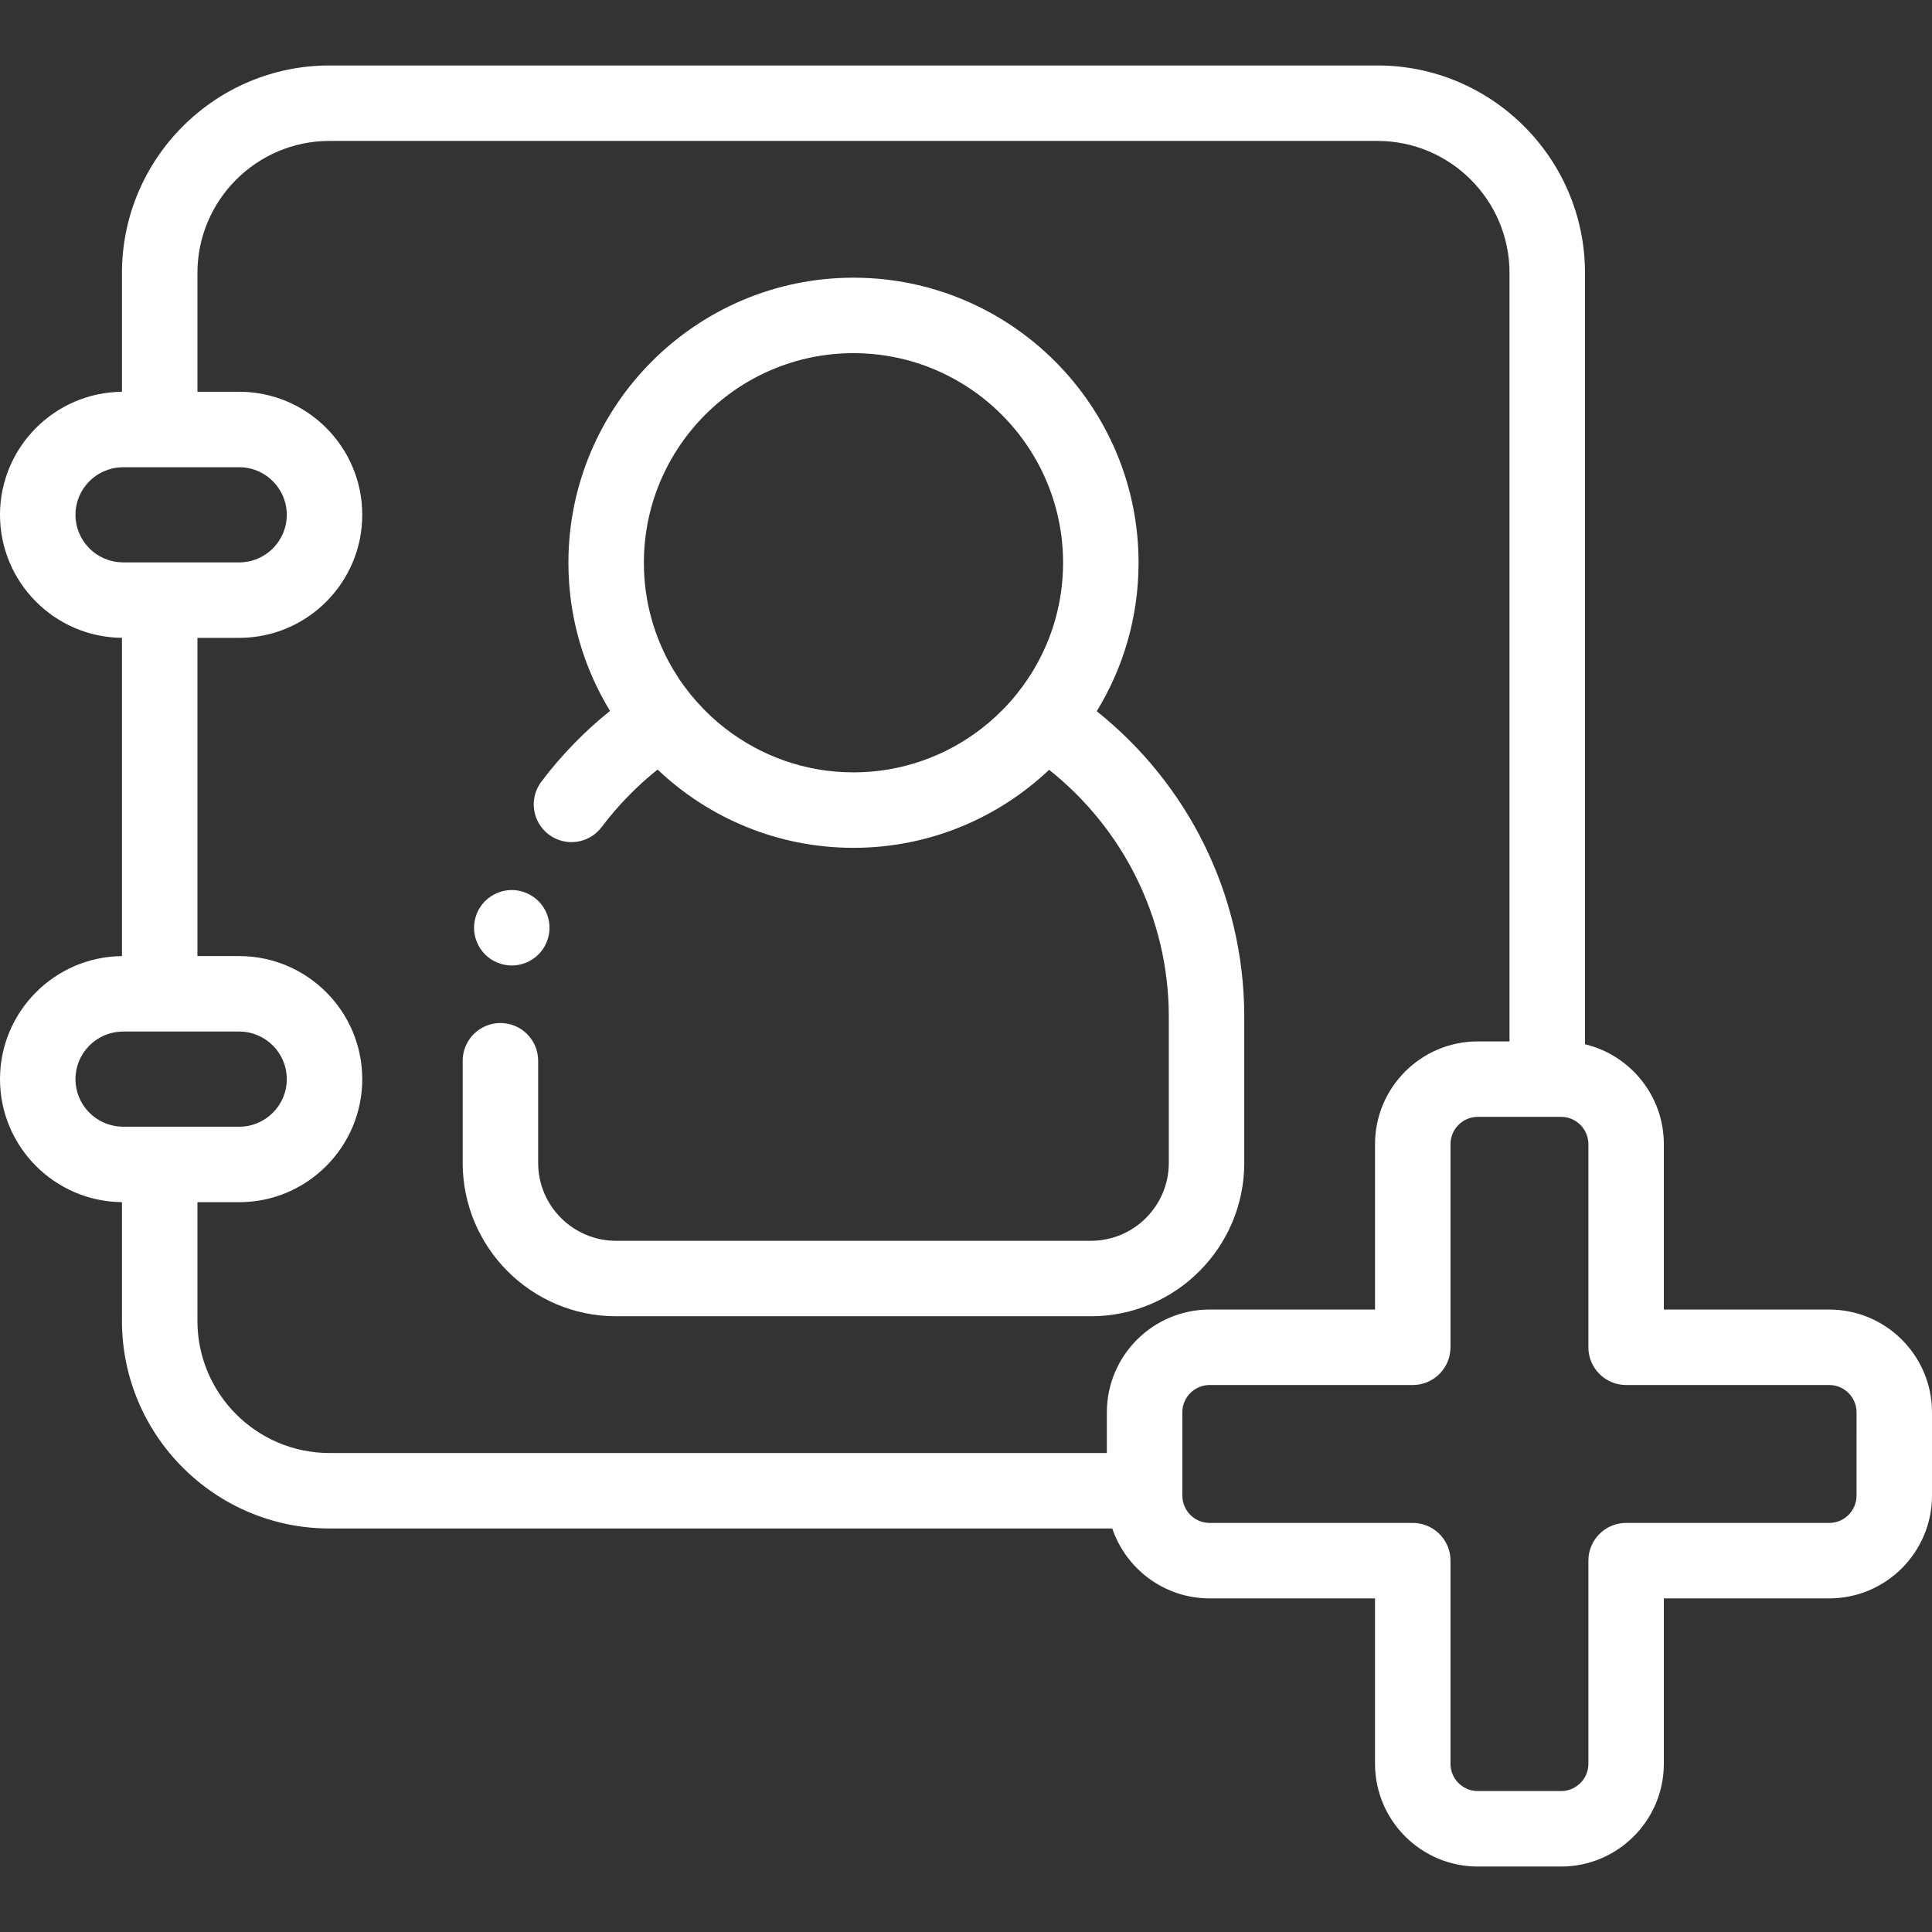 <?xml version="1.0"?>
<svg xmlns="http://www.w3.org/2000/svg" xmlnsXlink="http://www.w3.org/1999/xlink" xmlnsSvgjs="http://svgjs.com/svgjs" version="1.1" width="512" height="512" x="0" y="0" viewBox="0 0 511.998 511.998" style="enable-background:new 0 0 512 512" xml:space="preserve"><rect x="0" y="0" width="511.998" height="511.998" fill="#333333" stroke="none"/><g>
<g xmlns="http://www.w3.org/2000/svg">
	<g>
		<g>
			<path d="M329.741,269.472c0-32.753-15.287-61.999-39.097-80.99c7.025-11.467,11.082-24.94,11.082-39.345     c0-41.656-33.89-75.546-75.546-75.546s-75.547,33.89-75.547,75.546c0,14.37,4.036,27.814,11.03,39.264     c-6.723,5.381-12.844,11.651-18.199,18.748c-3.326,4.409-2.449,10.68,1.959,14.006c4.409,3.327,10.679,2.448,14.006-1.959     c4.362-5.781,9.353-10.883,14.837-15.253c13.548,12.84,31.82,20.741,51.915,20.741c20.059,0,38.303-7.874,51.844-20.674     c19.303,15.32,31.718,38.961,31.718,65.462v38.714c0,11.378-9.256,20.634-20.633,20.634H163.251     c-11.378,0-20.634-9.256-20.634-20.634v-27.077c0-5.522-4.478-10-10-10c-5.522,0-10,4.478-10,10v27.077     c0,22.405,18.229,40.634,40.634,40.634h125.857c22.405,0,40.633-18.229,40.633-40.634V269.472z M273.875,177.568     c-3.596,6.01-8.297,11.282-13.818,15.545c-9.384,7.246-21.131,11.571-33.877,11.571c-12.782,0-24.561-4.351-33.958-11.635     c-5.513-4.272-10.203-9.553-13.789-15.57c-4.948-8.303-7.8-17.994-7.8-28.342c0-30.628,24.918-55.546,55.547-55.546     c30.628,0,55.546,24.918,55.546,55.546C281.726,159.521,278.854,169.245,273.875,177.568z" fill="#ffffff" data-original="#000000" style=""/>
			<path d="M126.39,249.688c0.25,0.61,0.561,1.19,0.92,1.73c0.36,0.55,0.78,1.06,1.24,1.52c0.46,0.46,0.97,0.88,1.52,1.24     c0.54,0.36,1.12,0.67,1.73,0.92c0.6,0.25,1.23,0.45,1.87,0.57c0.64,0.13,1.3,0.2,1.95,0.2c0.66,0,1.31-0.07,1.96-0.2     c0.64-0.12,1.26-0.32,1.87-0.57c0.6-0.25,1.18-0.56,1.72-0.92c0.55-0.36,1.06-0.78,1.52-1.24c0.46-0.46,0.88-0.97,1.25-1.52     c0.36-0.54,0.67-1.12,0.92-1.73c0.25-0.6,0.44-1.229,0.57-1.87c0.13-0.64,0.19-1.3,0.19-1.949c0-0.65-0.061-1.311-0.19-1.96     c-0.13-0.631-0.32-1.261-0.57-1.87c-0.25-0.601-0.56-1.181-0.92-1.721c-0.37-0.55-0.79-1.06-1.25-1.52     c-0.46-0.46-0.97-0.88-1.52-1.24c-0.54-0.359-1.12-0.67-1.72-0.92c-0.61-0.25-1.23-0.45-1.87-0.58c-1.29-0.26-2.62-0.26-3.91,0     c-0.64,0.13-1.271,0.33-1.87,0.58c-0.61,0.25-1.19,0.561-1.73,0.92c-0.55,0.36-1.06,0.78-1.52,1.24     c-0.46,0.46-0.88,0.97-1.24,1.52c-0.359,0.54-0.67,1.12-0.92,1.721c-0.25,0.609-0.439,1.239-0.57,1.87     c-0.13,0.649-0.199,1.31-0.199,1.96c0,0.649,0.069,1.31,0.199,1.949C125.95,248.46,126.14,249.089,126.39,249.688z" fill="#ffffff" data-original="#000000" style=""/>
			<path d="M484.767,347.044h-43.83v-43.829c0-12.836-8.929-23.618-20.899-26.482V72.351c0-30.329-24.674-55.003-55.003-55.003     H87.325c-30.329,0-55.004,24.674-55.004,55.003v31.476C14.473,103.982,0,118.545,0,136.43c0,17.885,14.473,32.446,32.321,32.603     v84.345C14.473,253.535,0,268.096,0,285.98c0,17.884,14.473,32.446,32.321,32.603v31.476c0,30.329,24.675,55.003,55.004,55.003     h207.44c3.641,10.757,13.826,18.525,25.797,18.525h43.83v43.83c0,15.017,12.217,27.233,27.233,27.233h22.077     c15.017,0,27.233-12.217,27.233-27.233v-43.83h43.83c15.017,0,27.233-12.217,27.233-27.233v-22.078     C512,359.26,499.783,347.044,484.767,347.044z M20,136.43c0-6.856,5.502-12.441,12.321-12.597     c0.097-0.002,0.191-0.015,0.289-0.015h19.711H63.39c6.953,0,12.61,5.657,12.61,12.611c0,6.953-5.657,12.61-12.61,12.61H52.321     H32.61c-0.098,0-0.192-0.013-0.289-0.015C25.502,148.87,20,143.286,20,136.43z M32.61,298.589c-0.098,0-0.192-0.013-0.289-0.015     C25.502,298.42,20,292.836,20,285.98c0-6.855,5.502-12.44,12.321-12.596c0.097-0.002,0.191-0.015,0.289-0.015h19.711H63.39     c6.953,0,12.61,5.657,12.61,12.61c0,6.953-5.657,12.61-12.61,12.61H52.321H32.61z M293.329,374.276v10.786H87.325     c-19.301,0-35.004-15.702-35.004-35.003v-31.469H63.39c17.981,0,32.61-14.629,32.61-32.61s-14.629-32.61-32.61-32.61H52.321     v-84.33H63.39c17.981,0,32.61-14.629,32.61-32.61c0-17.982-14.629-32.611-32.61-32.611H52.321V72.351     c0-19.301,15.703-35.003,35.004-35.003h277.709c19.301,0,35.003,15.702,35.003,35.003v203.631h-8.411     c-15.017,0-27.233,12.217-27.233,27.233v43.829h-43.83C305.546,347.044,293.329,359.26,293.329,374.276z M492,396.354     L492,396.354c0,3.988-3.245,7.233-7.233,7.233h-53.83c-5.522,0-10,4.478-10,10v53.83c0,3.988-3.245,7.233-7.233,7.233h-22.077     c-3.988,0-7.233-3.245-7.233-7.233v-53.83c0-4.771-3.345-8.757-7.817-9.754c-0.704-0.157-1.432-0.246-2.183-0.246h-53.83     c-3.988,0-7.233-3.245-7.233-7.233v-11.292v-10.786c0-3.988,3.245-7.233,7.233-7.233h53.83c5.522,0,10-4.478,10-10v-53.829     c0-3.988,3.245-7.233,7.233-7.233h8.411h13.666c2.725,0,5.101,1.516,6.334,3.747c0.572,1.035,0.899,2.223,0.899,3.486v53.829     c0,5.522,4.478,10,10,10h53.83c3.988,0,7.233,3.245,7.233,7.233V396.354z" fill="#ffffff" data-original="#000000" style=""/>
		</g>
	</g>
</g>
<g xmlns="http://www.w3.org/2000/svg">
</g>
<g xmlns="http://www.w3.org/2000/svg">
</g>
<g xmlns="http://www.w3.org/2000/svg">
</g>
<g xmlns="http://www.w3.org/2000/svg">
</g>
<g xmlns="http://www.w3.org/2000/svg">
</g>
<g xmlns="http://www.w3.org/2000/svg">
</g>
<g xmlns="http://www.w3.org/2000/svg">
</g>
<g xmlns="http://www.w3.org/2000/svg">
</g>
<g xmlns="http://www.w3.org/2000/svg">
</g>
<g xmlns="http://www.w3.org/2000/svg">
</g>
<g xmlns="http://www.w3.org/2000/svg">
</g>
<g xmlns="http://www.w3.org/2000/svg">
</g>
<g xmlns="http://www.w3.org/2000/svg">
</g>
<g xmlns="http://www.w3.org/2000/svg">
</g>
<g xmlns="http://www.w3.org/2000/svg">
</g>
</g></svg>

